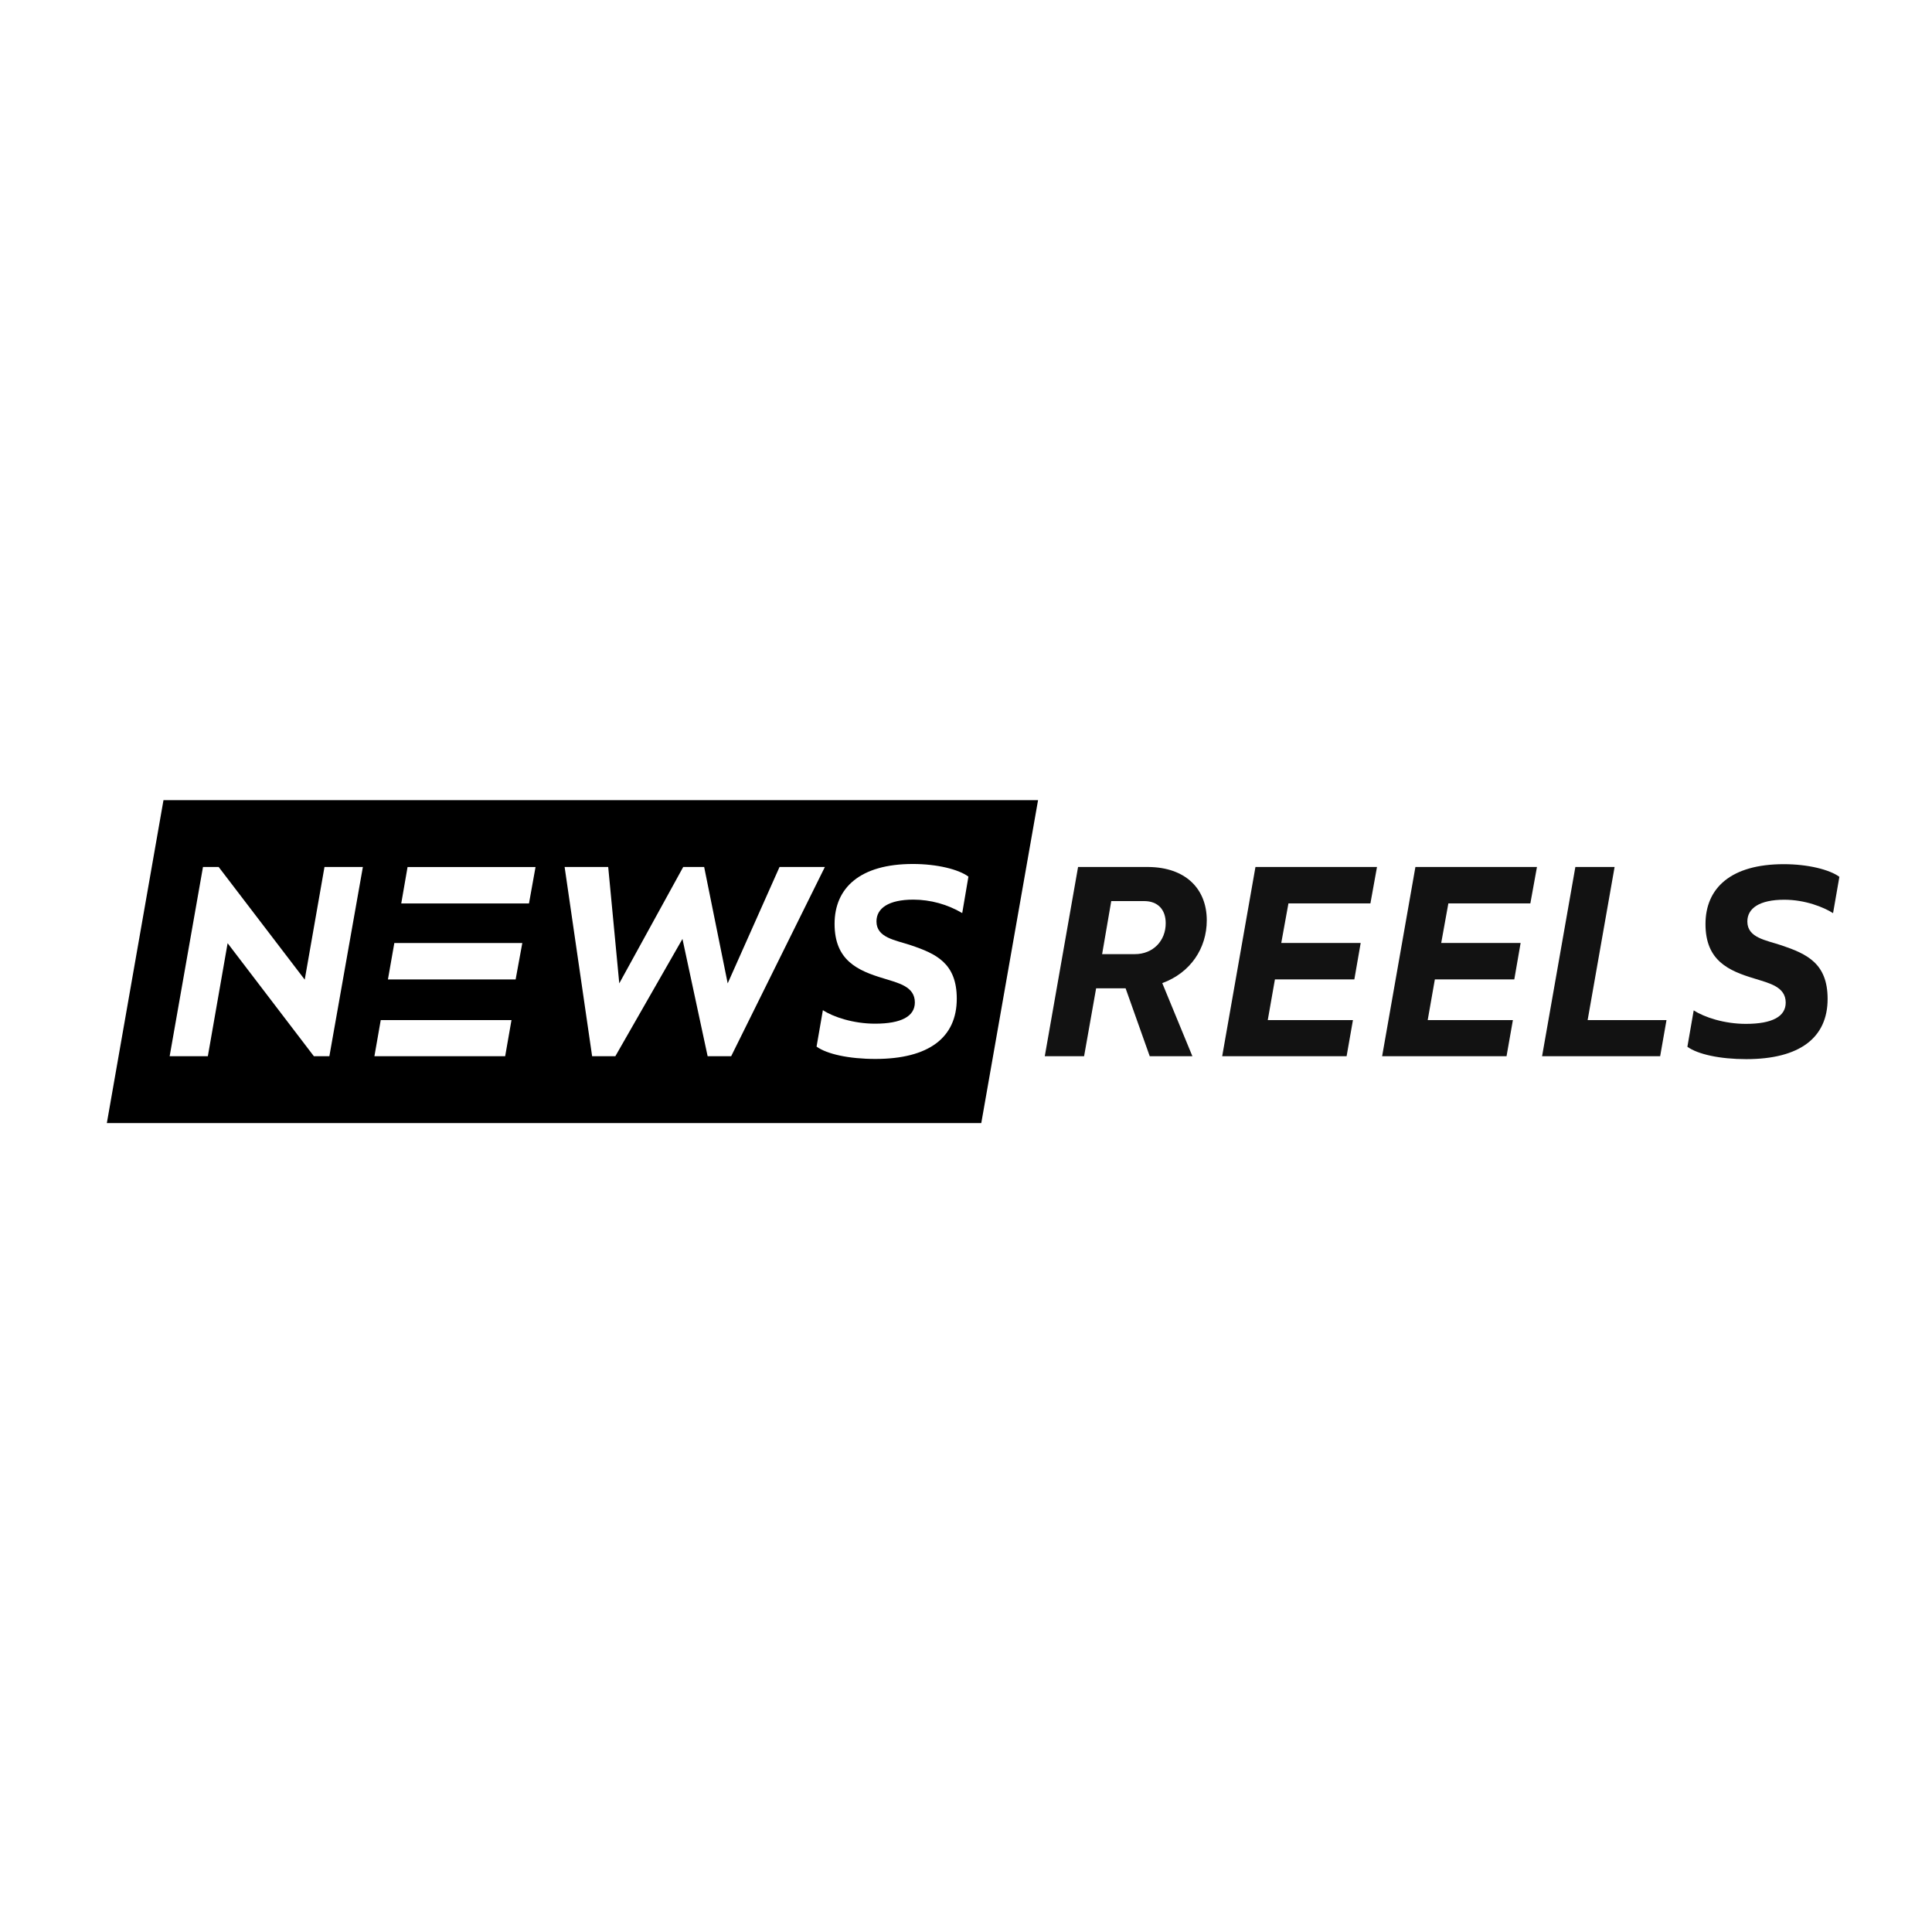 <svg width="129" height="129" viewBox="0 0 129 129" fill="none" xmlns="http://www.w3.org/2000/svg">
<g clip-path="url(#clip0_0_152)">
<path d="M10.916 53.425L7.134 74.989H65.52L69.312 53.425H10.916ZM21.992 70.523H20.957L15.198 62.978L13.878 70.523H11.328L13.553 57.889H14.601L20.347 65.41L21.666 57.889H24.229L21.992 70.523ZM33.73 70.523H25L25.422 68.112H34.152L33.73 70.523ZM34.429 65.397H25.902L26.33 62.964H34.875L34.429 65.397ZM35.32 60.324H26.791L27.213 57.891H35.758L35.32 60.324ZM47.249 70.523L45.568 62.693L41.087 70.523H39.536L37.7 57.889H40.61L41.349 65.659L45.618 57.889H47.017L48.588 65.659L52.049 57.889H55.077L48.821 70.523H47.249ZM64.248 60.966C63.261 60.383 62.136 60.073 60.99 60.068C59.33 60.068 58.522 60.643 58.522 61.525C58.522 62.61 59.767 62.766 60.799 63.108C62.504 63.679 63.884 64.311 63.884 66.683C63.884 69.287 62.007 70.706 58.444 70.706C56.681 70.706 55.207 70.38 54.522 69.882L54.944 67.449C55.649 67.91 56.992 68.351 58.425 68.351C60.204 68.351 61.085 67.849 61.085 66.931C61.085 65.862 59.975 65.634 58.995 65.327C57.274 64.809 55.725 64.136 55.725 61.687C55.725 59.279 57.431 57.688 60.953 57.688C62.577 57.688 64.013 58.05 64.662 58.532L64.248 60.966Z" fill="black"/>
<path d="M80.576 61.451C80.576 59.325 79.139 57.909 76.673 57.889H71.983L69.76 70.524H72.385L73.189 65.988H75.156L76.768 70.524H79.616L77.605 65.643C79.487 64.953 80.576 63.324 80.576 61.451ZM75.772 63.708H73.589L74.198 60.166H76.401C77.3 60.166 77.835 60.725 77.835 61.643C77.838 62.811 76.997 63.708 75.772 63.708Z" fill="#121212"/>
<path d="M91.503 60.321L91.942 57.89H83.827L81.606 70.523H89.913L90.336 68.112H84.649L85.127 65.394H90.43L90.853 62.962H85.55L86.029 60.321H91.503Z" fill="#121212"/>
<path d="M102.182 60.321L102.623 57.89H94.507L92.285 70.523H100.592L101.016 68.112H95.328L95.806 65.394H101.11L101.532 62.962H96.23L96.707 60.321H102.182Z" fill="#121212"/>
<path d="M106.007 68.112L107.807 57.89H105.187L102.965 70.523H110.849L111.272 68.112H106.007Z" fill="#121212"/>
<path d="M119.136 60.075C120.534 60.075 121.761 60.57 122.394 60.971L122.816 58.545C122.162 58.066 120.727 57.701 119.103 57.701C115.577 57.701 113.876 59.291 113.876 61.701C113.876 64.15 115.423 64.82 117.146 65.338C118.12 65.647 119.232 65.876 119.232 66.945C119.232 67.864 118.351 68.364 116.57 68.364C115.134 68.364 113.796 67.923 113.089 67.462L112.667 69.893C113.359 70.394 114.833 70.719 116.595 70.719C120.154 70.719 122.03 69.299 122.03 66.697C122.03 64.325 120.649 63.693 118.948 63.12C117.915 62.774 116.671 62.62 116.671 61.53C116.67 60.65 117.474 60.075 119.136 60.075Z" fill="#121212"/>
</g>
<defs>
<clipPath id="clip0_0_152">
<rect width="128" height="128" fill="white" transform="translate(0.975 0.207)"/>
</clipPath>
</defs>
</svg>
